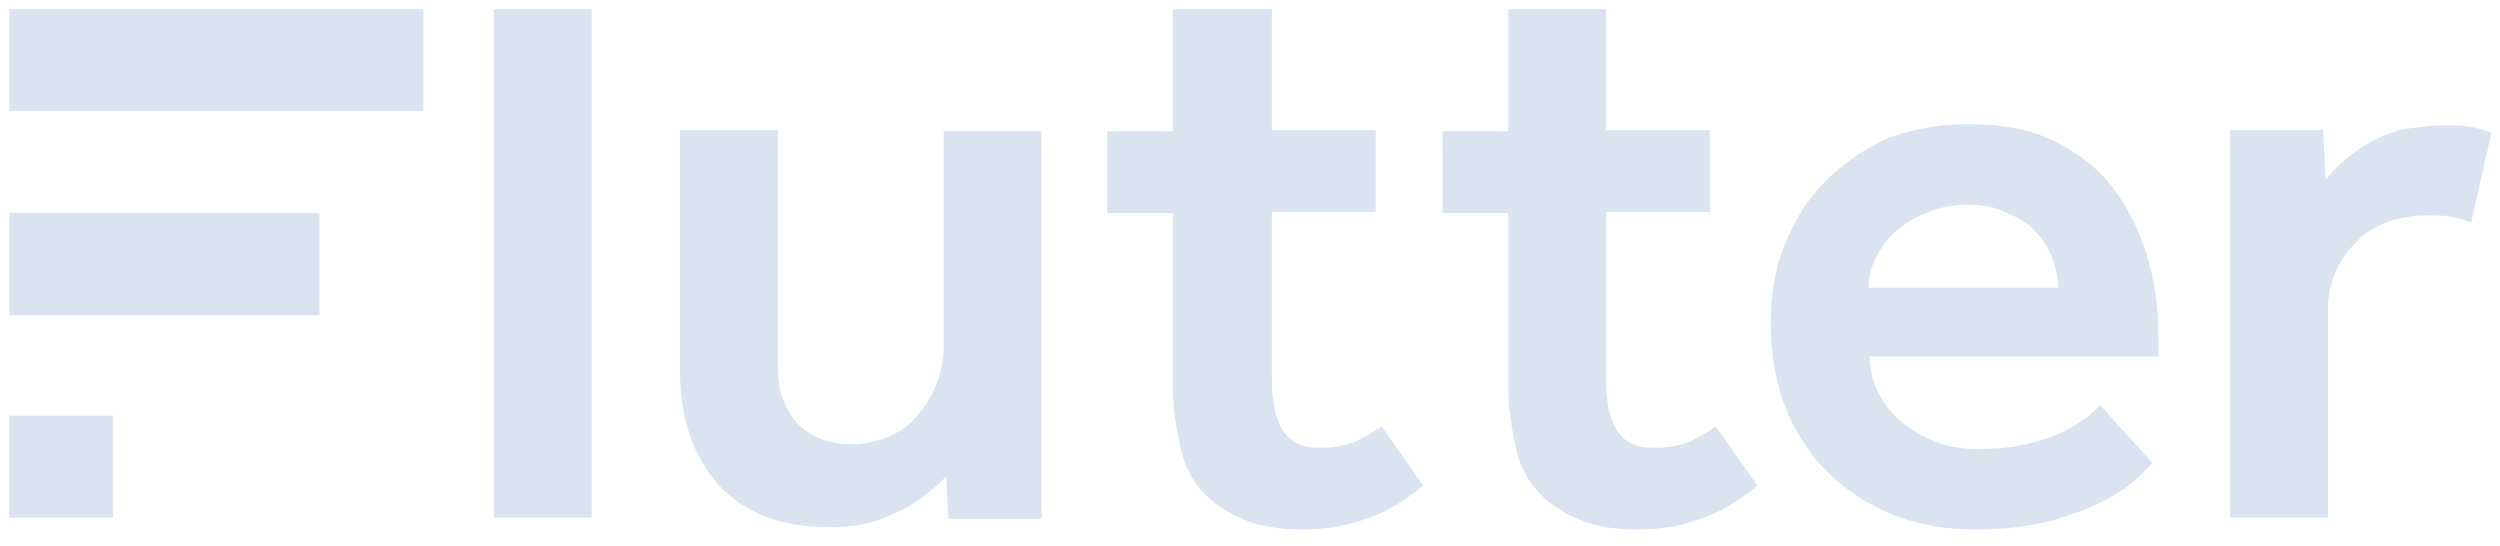 <svg width="151" height="33" viewBox="0 0 151 33" fill="none" xmlns="http://www.w3.org/2000/svg">
<g clip-path="url(#clip0_14_487)">
<path fill-rule="evenodd" clip-rule="evenodd" d="M118.916 7.498C121.006 7.498 122.88 7.856 124.322 8.644C125.836 9.431 126.989 10.434 127.854 11.651C128.719 12.868 129.368 14.3 129.8 15.874C130.233 17.45 130.377 19.024 130.377 20.671V21.53H112.933C112.933 22.389 113.15 23.177 113.51 23.821C113.87 24.537 114.375 25.11 115.024 25.611C115.672 26.112 116.321 26.47 117.114 26.756C117.907 27.043 118.7 27.114 119.421 27.114C120.574 27.114 121.511 27.043 122.376 26.828C123.241 26.613 123.962 26.398 124.538 26.112C125.115 25.826 125.62 25.539 125.98 25.253C126.34 24.967 126.629 24.68 126.845 24.465L130.016 27.973C129.944 28.045 129.656 28.331 129.224 28.761C128.791 29.19 128.142 29.692 127.277 30.121C126.412 30.622 125.331 31.052 124.034 31.41C122.736 31.768 121.151 31.983 119.349 31.983C117.474 31.983 115.817 31.696 114.231 31.052C112.717 30.407 111.42 29.548 110.338 28.474C109.257 27.401 108.392 26.04 107.816 24.537C107.239 23.034 106.951 21.315 106.951 19.454C106.951 17.736 107.239 16.161 107.816 14.729C108.392 13.297 109.185 12.009 110.266 10.935C111.347 9.861 112.573 9.002 114.015 8.357C115.528 7.785 117.114 7.498 118.916 7.498ZM76.821 0.554V7.856H83.092V12.796H76.821V22.962C76.821 24.251 77.037 25.253 77.47 25.969C77.902 26.685 78.623 27.043 79.632 27.043C80.569 27.043 81.29 26.899 81.867 26.685C82.443 26.398 82.948 26.112 83.452 25.754L85.975 29.334C84.822 30.264 83.668 30.98 82.515 31.338C81.362 31.768 80.137 31.983 78.695 31.983C77.253 31.983 76.028 31.768 75.019 31.338C74.01 30.909 73.217 30.336 72.568 29.62C71.919 28.904 71.487 27.973 71.271 26.899C71.054 25.826 70.838 24.68 70.838 23.392V12.868H66.874V7.928H70.838V0.554H76.821ZM97.004 0.554V7.856H103.274V12.796H97.004V22.962C97.004 24.251 97.22 25.253 97.652 25.969C98.085 26.685 98.805 27.043 99.815 27.043C100.752 27.043 101.473 26.899 102.049 26.685C102.626 26.398 103.13 26.112 103.635 25.754L106.158 29.334C105.004 30.264 103.851 30.98 102.698 31.338C101.545 31.768 100.319 31.983 98.878 31.983C97.436 31.983 96.211 31.768 95.273 31.338C94.264 30.909 93.472 30.336 92.823 29.62C92.174 28.904 91.742 27.973 91.525 26.899C91.309 25.826 91.093 24.68 91.093 23.392V12.868H87.128V7.928H91.093V0.554H97.004ZM46.98 7.856V22.174C46.98 23.678 47.412 24.752 48.205 25.611C48.998 26.398 50.079 26.828 51.376 26.828C52.169 26.828 52.89 26.685 53.611 26.398C54.332 26.112 54.908 25.683 55.413 25.11C55.917 24.537 56.278 23.893 56.566 23.177C56.855 22.461 56.999 21.673 56.999 20.814V7.928H62.909V31.338H57.287L57.143 28.761C56.855 29.119 56.494 29.405 56.062 29.763C55.629 30.121 55.125 30.479 54.548 30.765C53.971 31.052 53.322 31.338 52.602 31.553C51.881 31.768 51.016 31.839 50.079 31.839C47.124 31.839 44.961 30.98 43.375 29.262C41.862 27.544 41.069 25.253 41.069 22.318V7.856H46.98ZM6.83 25.11V31.267H0.559V25.11H6.83ZM147.604 7.57C148.181 7.57 148.685 7.57 149.118 7.642C149.55 7.713 150.055 7.856 150.487 8L149.262 13.44C148.83 13.297 148.469 13.154 148.037 13.082C147.604 13.011 147.1 13.011 146.595 13.011C145.802 13.011 145.009 13.154 144.288 13.369C143.568 13.655 142.919 14.013 142.414 14.514C141.91 15.015 141.477 15.588 141.117 16.304C140.829 17.02 140.612 17.736 140.612 18.595V31.267H134.702V7.856H140.324L140.468 10.863C140.756 10.505 141.045 10.147 141.477 9.789C141.91 9.431 142.414 9.002 142.919 8.715C143.496 8.357 144.144 8.143 144.865 7.856C145.802 7.713 146.667 7.57 147.604 7.57ZM35.735 0.554V31.267H29.824V0.554H35.735ZM19.3 12.868V19.024H0.559V12.868H19.3ZM118.916 12.367C117.979 12.367 117.114 12.51 116.321 12.868C115.6 13.154 114.952 13.584 114.447 14.013C113.942 14.514 113.582 15.015 113.294 15.588C113.005 16.161 112.861 16.734 112.861 17.378H124.322C124.322 16.805 124.178 16.233 123.962 15.588C123.745 15.015 123.385 14.443 122.953 14.013C122.52 13.512 121.943 13.154 121.223 12.868C120.574 12.51 119.781 12.367 118.916 12.367ZM25.572 0.554V6.711H0.559V0.554H25.572Z" fill="#DAE4F1"/>
</g>
<defs>
<clipPath id="clip0_14_487">
<rect width="150" height="31.5" fill="white" transform="translate(0.559 0.554)"/>
</clipPath>
</defs>
</svg>
